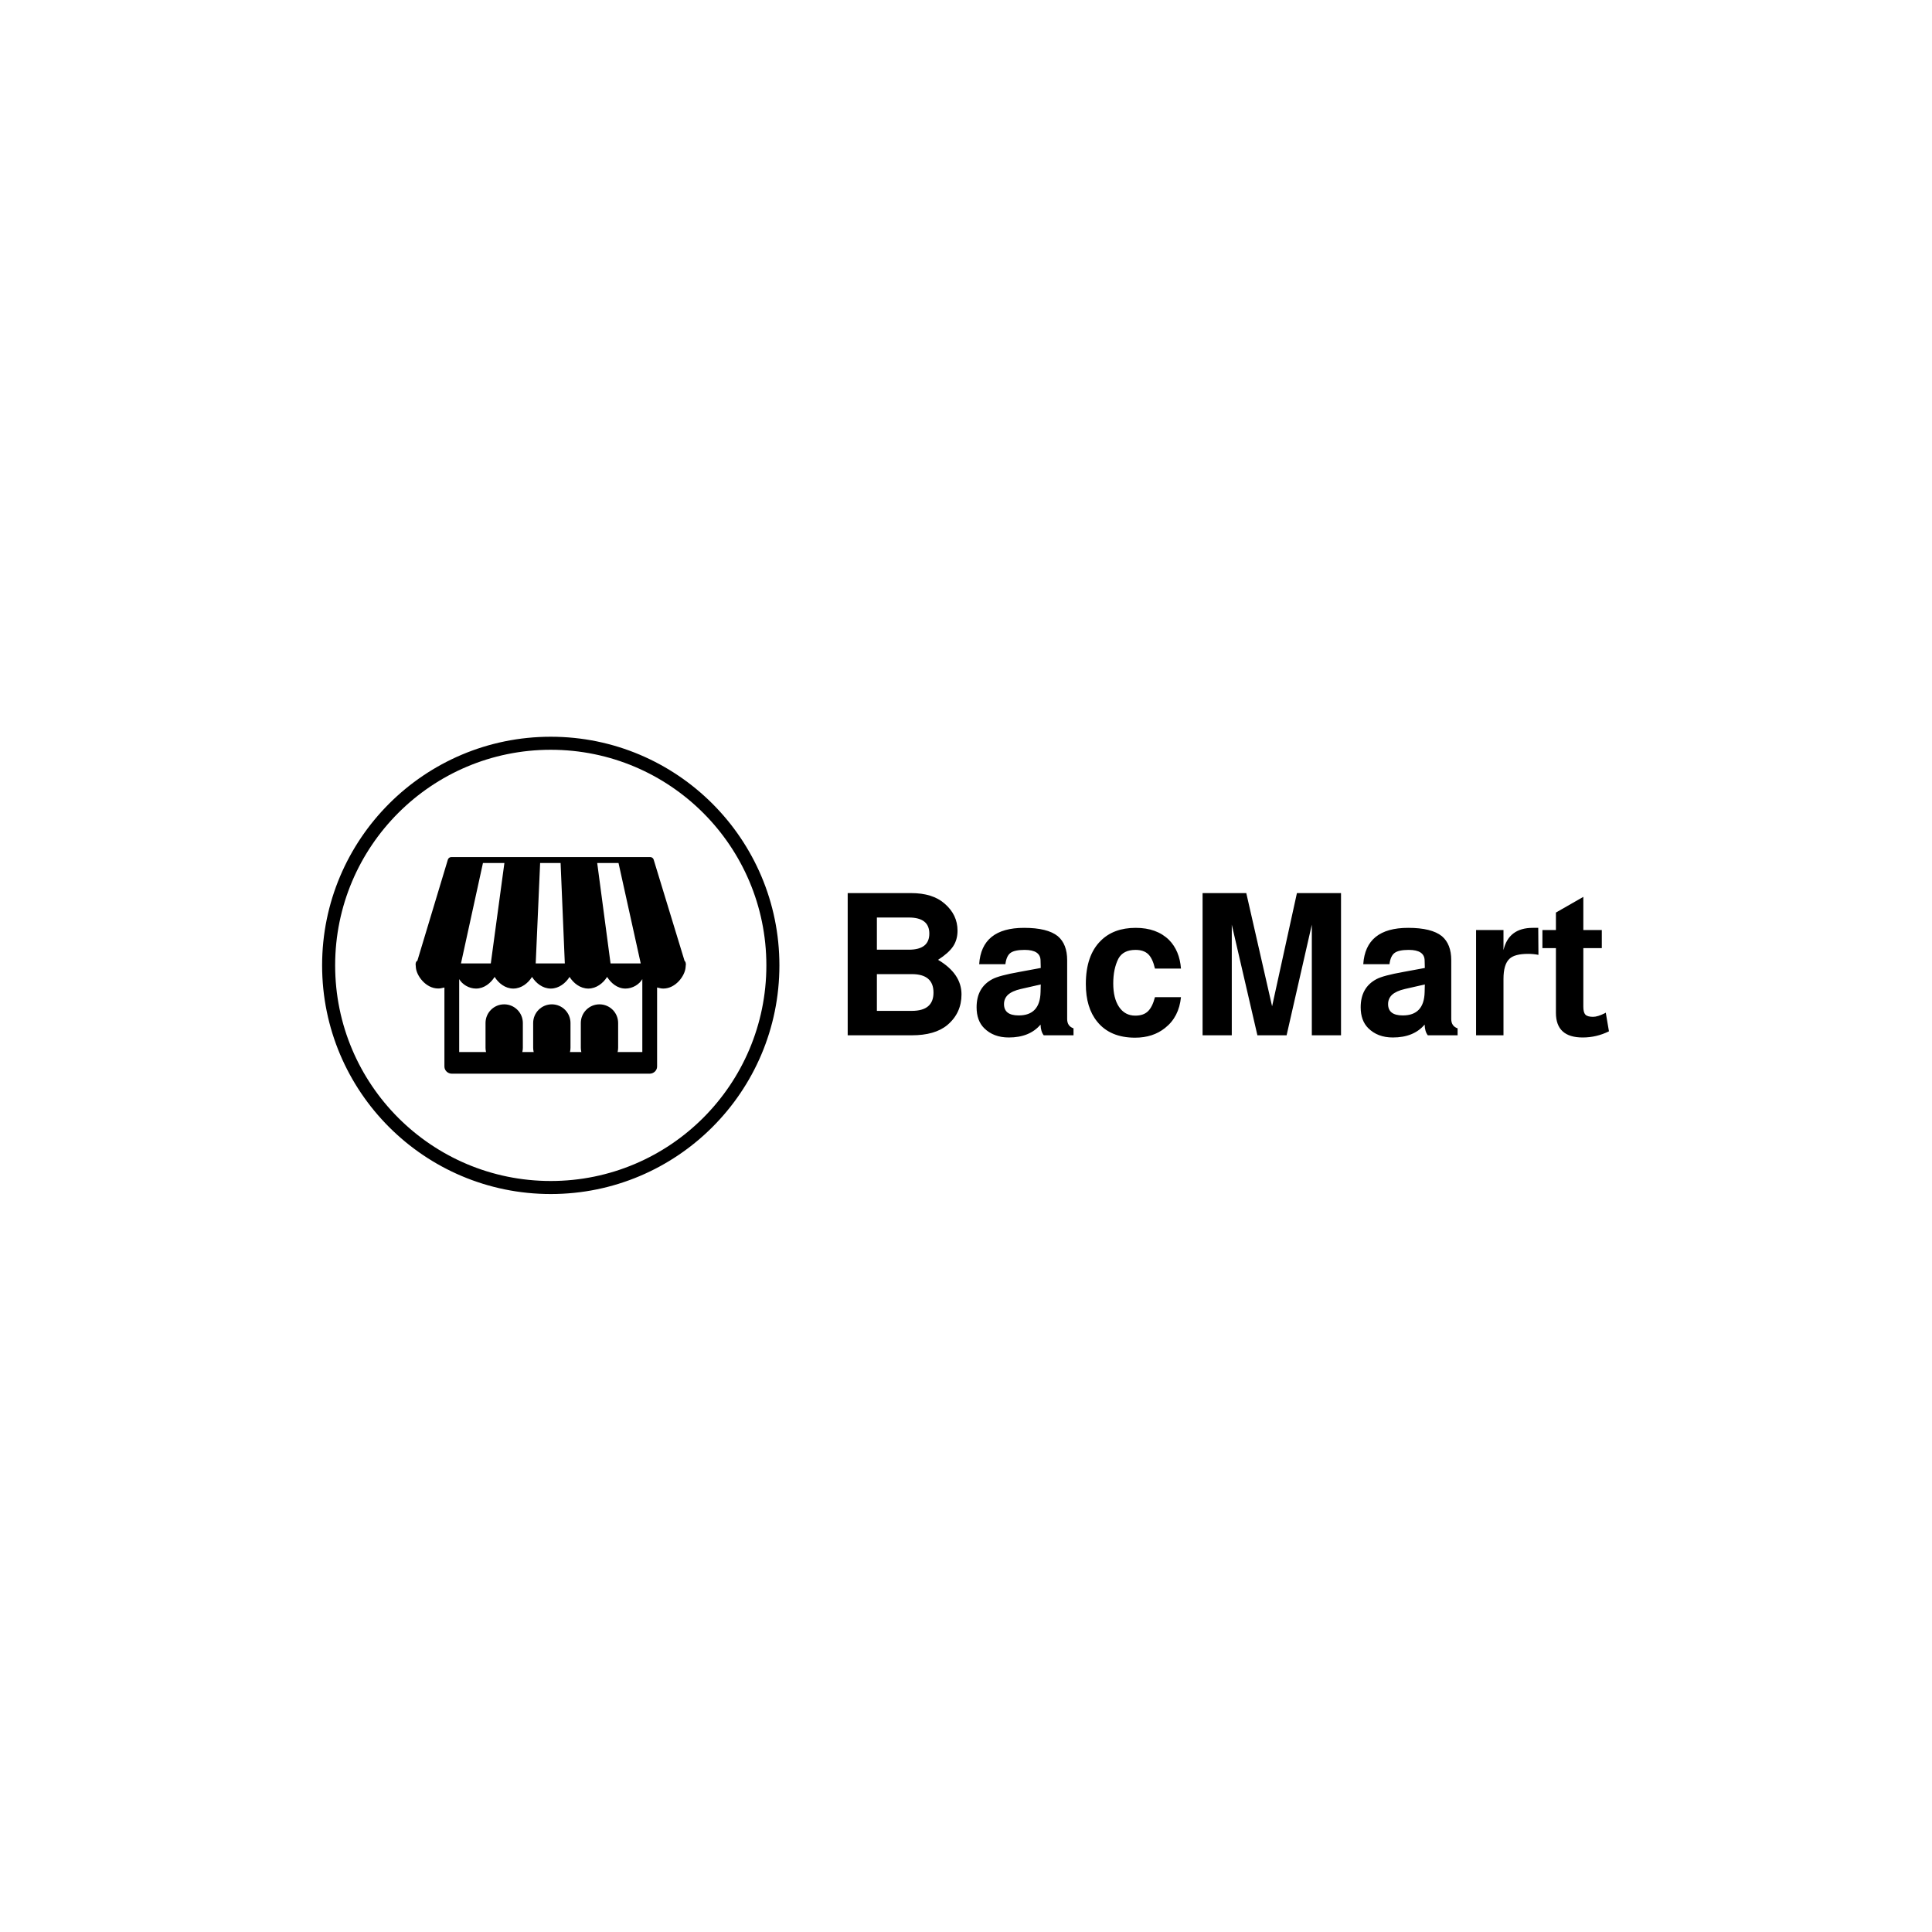 <svg xmlns="http://www.w3.org/2000/svg" version="1.1" xmlns:xlink="http://www.w3.org/1999/xlink" xmlns:svgjs="http://svgjs.dev/svgjs" width="1500" height="1500" viewBox="0 0 1500 1500"><rect width="1500" height="1500" fill="#ffffff"></rect><g transform="matrix(0.667,0,0,0.667,249.394,571.432)"><svg viewBox="0 0 396 141" data-background-color="#2590db" preserveAspectRatio="xMidYMid meet" height="534" width="1500" xmlns="http://www.w3.org/2000/svg" xmlns:xlink="http://www.w3.org/1999/xlink"><g id="tight-bounds" transform="matrix(1,0,0,1,0.24,0.225)"><svg viewBox="0 0 395.52 140.55" height="140.55" width="395.52"><g><svg viewBox="0 0 668.568 237.579" height="140.55" width="395.52"><g transform="matrix(1,0,0,1,273.048,81.229)"><svg viewBox="0 0 395.52 75.121" height="75.121" width="395.52"><g id="textblocktransform"><svg viewBox="0 0 395.52 75.121" height="75.121" width="395.52" id="textblock"><g><svg viewBox="0 0 395.52 75.121" height="75.121" width="395.52"><g transform="matrix(1,0,0,1,0,0)"><svg width="395.52" viewBox="3.75 -35.8 191.64 36.4" height="75.121" data-palette-color="#ffffff"><path d="M19.85 0L3.75 0 3.75-35.8 19.7-35.8Q25.15-35.8 28.15-33.15L28.15-33.15Q31.4-30.35 31.4-26.35L31.4-26.35Q31.4-24.05 30.28-22.38 29.15-20.7 26.5-19L26.5-19Q32.4-15.5 32.4-10.3L32.4-10.3Q32.4-5.6 28.85-2.6L28.85-2.6Q25.75 0 19.85 0L19.85 0ZM19.15-29.65L11.1-29.65 11.1-21.55 19.15-21.55Q24.3-21.55 24.3-25.6L24.3-25.6Q24.3-29.65 19.15-29.65L19.15-29.65ZM19.9-15.4L11.1-15.4 11.1-6.15 19.9-6.15Q25.35-6.15 25.35-10.75L25.35-10.75Q25.35-15.4 19.9-15.4L19.9-15.4ZM60.6-1.75L60.6-1.75 60.6 0 53.1 0Q52.35-0.95 52.3-2.7L52.3-2.7Q49.55 0.55 44.3 0.55L44.3 0.55Q40.45 0.55 38.1-1.8L38.1-1.8Q36.2-3.7 36.2-7.05L36.2-7.05Q36.2-12.05 40.2-14.15L40.2-14.15Q41.9-15.05 46.95-15.95L46.95-15.95 52.35-16.95 52.3-18.85Q52.25-21.5 48.3-21.5L48.3-21.5Q45.75-21.5 44.72-20.73 43.7-19.95 43.45-17.9L43.45-17.9 36.85-17.9Q37.45-27.05 48.15-27.05L48.15-27.05Q54.05-27.05 56.65-24.95L56.65-24.95Q59-22.95 59-18.9L59-18.9 59-4.1Q59-2.3 60.6-1.75ZM52.3-10.85L52.35-12.8 47.3-11.65Q45.15-11.15 44.1-10.2L44.1-10.2Q43.1-9.25 43.1-7.85L43.1-7.85Q43.1-5 46.8-5L46.8-5Q52.15-5 52.3-10.85L52.3-10.85ZM87.65-16.8L87.65-16.8 81.1-16.8Q80.5-19.4 79.37-20.45 78.25-21.5 76.2-21.5L76.2-21.5Q73.1-21.5 71.9-19.3L71.9-19.3Q70.6-16.75 70.6-13.05L70.6-13.05Q70.6-9.3 72.07-7.13 73.55-4.95 76.15-4.95L76.15-4.95Q78.2-4.95 79.32-6.03 80.45-7.1 81.1-9.6L81.1-9.6 87.65-9.6Q87.15-4.6 83.65-1.85L83.65-1.85Q80.6 0.6 76.1 0.6L76.1 0.6Q69.8 0.6 66.55-3.45L66.55-3.45Q63.7-6.95 63.7-12.9L63.7-12.9Q63.7-20.1 67.45-23.8L67.45-23.8Q70.7-27.05 76.25-27.05L76.25-27.05Q81.55-27.05 84.65-24L84.65-24Q87.3-21.3 87.65-16.8ZM106.89 0L100.44-27.85 100.44 0 93.09 0 93.09-35.8 104.09-35.8 110.59-7.3 116.84-35.8 127.94-35.8 127.94 0 120.59 0 120.59-27.85 114.24 0 106.89 0ZM157.29-1.75L157.29-1.75 157.29 0 149.79 0Q149.04-0.95 148.99-2.7L148.99-2.7Q146.24 0.55 140.99 0.55L140.99 0.55Q137.14 0.55 134.79-1.8L134.79-1.8Q132.89-3.7 132.89-7.05L132.89-7.05Q132.89-12.05 136.89-14.15L136.89-14.15Q138.59-15.05 143.64-15.95L143.64-15.95 149.04-16.95 148.99-18.85Q148.94-21.5 144.99-21.5L144.99-21.5Q142.44-21.5 141.42-20.73 140.39-19.95 140.14-17.9L140.14-17.9 133.54-17.9Q134.14-27.05 144.84-27.05L144.84-27.05Q150.74-27.05 153.34-24.95L153.34-24.95Q155.69-22.95 155.69-18.9L155.69-18.9 155.69-4.1Q155.69-2.3 157.29-1.75ZM148.99-10.85L149.04-12.8 143.99-11.65Q141.84-11.15 140.79-10.2L140.79-10.2Q139.79-9.25 139.79-7.85L139.79-7.85Q139.79-5 143.49-5L143.49-5Q148.84-5 148.99-10.85L148.99-10.85ZM161.94 0L161.94-26.5 168.84-26.5 168.84-21.45Q170.14-27.05 176.24-27.05L176.24-27.05Q177.19-27.05 177.59-27.05L177.59-27.05 177.64-20.25Q176.39-20.5 175.04-20.5L175.04-20.5Q171.64-20.5 170.34-19.25L170.34-19.25Q168.84-17.85 168.84-14.2L168.84-14.2 168.84 0 161.94 0ZM188.94-26.5L193.59-26.5 193.59-21.95 188.94-21.95 188.94-7.2Q188.94-5.75 189.46-5.2 189.99-4.65 191.39-4.65L191.39-4.65Q192.54-4.65 194.34-5.55L194.34-5.55Q194.49-5.65 194.59-5.7L194.59-5.7 195.39-1Q192.24 0.55 188.79 0.55L188.79 0.55Q182.04 0.55 182.04-5.65L182.04-5.65 182.04-21.95 178.64-21.95 178.64-26.5 182.04-26.5 182.04-30.9 188.94-34.85 188.94-26.5Z" opacity="1" transform="matrix(1,0,0,1,0,0)" fill="#000000" class="wordmark-text-0" data-fill-palette-color="primary" id="text-0"></path></svg></g></svg></g></svg></g></svg></g><g><svg viewBox="0 0 237.579 237.579" height="237.579" width="237.579"><g><svg></svg></g><g id="icon-0"><svg viewBox="0 0 237.579 237.579" height="237.579" width="237.579"><g><path d="M0 118.79c0-65.606 53.184-118.79 118.79-118.79 65.606 0 118.79 53.184 118.789 118.79 0 65.606-53.184 118.79-118.789 118.789-65.606 0-118.79-53.184-118.79-118.789zM118.79 230.805c61.864 0 112.015-50.151 112.015-112.015 0-61.864-50.151-112.015-112.015-112.016-61.864 0-112.015 50.151-112.016 112.016 0 61.864 50.151 112.015 112.016 112.015z" data-fill-palette-color="accent" fill="#000000" stroke="transparent"></path></g><g transform="matrix(1,0,0,1,48.553,62.526)"><svg viewBox="0 0 140.474 112.528" height="112.528" width="140.474"><g><svg xmlns="http://www.w3.org/2000/svg" xmlns:xlink="http://www.w3.org/1999/xlink" version="1.1" x="0" y="0" viewBox="9.224 11.142 85.125 68.19" enable-background="new 0 0 100 100" xml:space="preserve" height="112.528" width="140.474" class="icon-cg-0" data-fill-palette-color="accent" id="cg-0"><g fill="#ffffff" data-fill-palette-color="accent"><g fill="#ffffff" data-fill-palette-color="accent"><path d="M22.958 79.083h57.658M82.941 79.331c1.234 0 2.324-1 2.324-2.238V52.198c0.93 0.211 1.283 0.334 1.957 0.334 3.905 0 6.816-4.028 7.014-6.667l0.113-1.245h-0.098c0.005 0 0.014-0.231-0.025-0.359-0.06-0.19-0.177-0.321-0.312-0.444L84.18 11.924c-0.143-0.469-0.576-0.782-1.068-0.782H20.464c-0.493 0-0.929 0.324-1.071 0.797l-9.59 31.799c-0.224 0.151-0.399 0.336-0.479 0.603-0.03 0.107-0.018 0.279-0.018 0.279H9.224l0.091 1.246c0.199 2.638 3.128 6.646 7.035 6.646 0.674 0 1.028-0.104 1.958-0.313v24.895c0 1.238 1.091 2.238 2.326 2.238M70.611 44.62l-4.199-31.618h6.708l6.993 31.618H70.611zM47.05 44.62l1.389-31.618h6.446l1.327 31.618H47.05zM23.523 44.62l6.919-31.618h6.751L32.911 44.62H23.523zM22.957 72.521V49.557c0.93 1.638 3.045 2.978 5.306 2.978 2.572 0 4.634-1.735 5.849-3.668 1.213 1.933 3.308 3.668 5.881 3.668 2.572 0 4.684-1.735 5.896-3.668 1.213 1.933 3.332 3.668 5.906 3.668 2.572 0 4.696-1.735 5.91-3.668 1.212 1.933 3.337 3.668 5.908 3.668 2.574 0 4.699-1.735 5.914-3.668 1.213 1.933 3.209 3.668 5.783 3.668 2.262 0 4.373-1.34 5.303-2.978v22.964H22.957L22.957 72.521z" fill="#000000" data-fill-palette-color="accent"></path></g></g><path d="M73 71.125C73 74.37 70.37 77 67.125 77l0 0c-3.245 0-5.875-2.63-5.875-5.875v-7.75c0-3.245 2.63-5.875 5.875-5.875l0 0C70.37 57.5 73 60.13 73 63.375V71.125z" fill="#000000" data-fill-palette-color="accent"></path><path d="M58 71.125C58 74.37 55.37 77 52.125 77l0 0c-3.245 0-5.875-2.63-5.875-5.875v-7.75c0-3.245 2.63-5.875 5.875-5.875l0 0C55.37 57.5 58 60.13 58 63.375V71.125z" fill="#000000" data-fill-palette-color="accent"></path><path d="M43 71.125C43 74.37 40.37 77 37.125 77l0 0c-3.245 0-5.875-2.63-5.875-5.875v-7.75c0-3.245 2.63-5.875 5.875-5.875l0 0C40.37 57.5 43 60.13 43 63.375V71.125z" fill="#000000" data-fill-palette-color="accent"></path></svg></g></svg></g></svg></g></svg></g></svg></g><defs></defs></svg><rect width="395.52" height="140.55" fill="none" stroke="none" visibility="hidden"></rect></g></svg></g></svg>